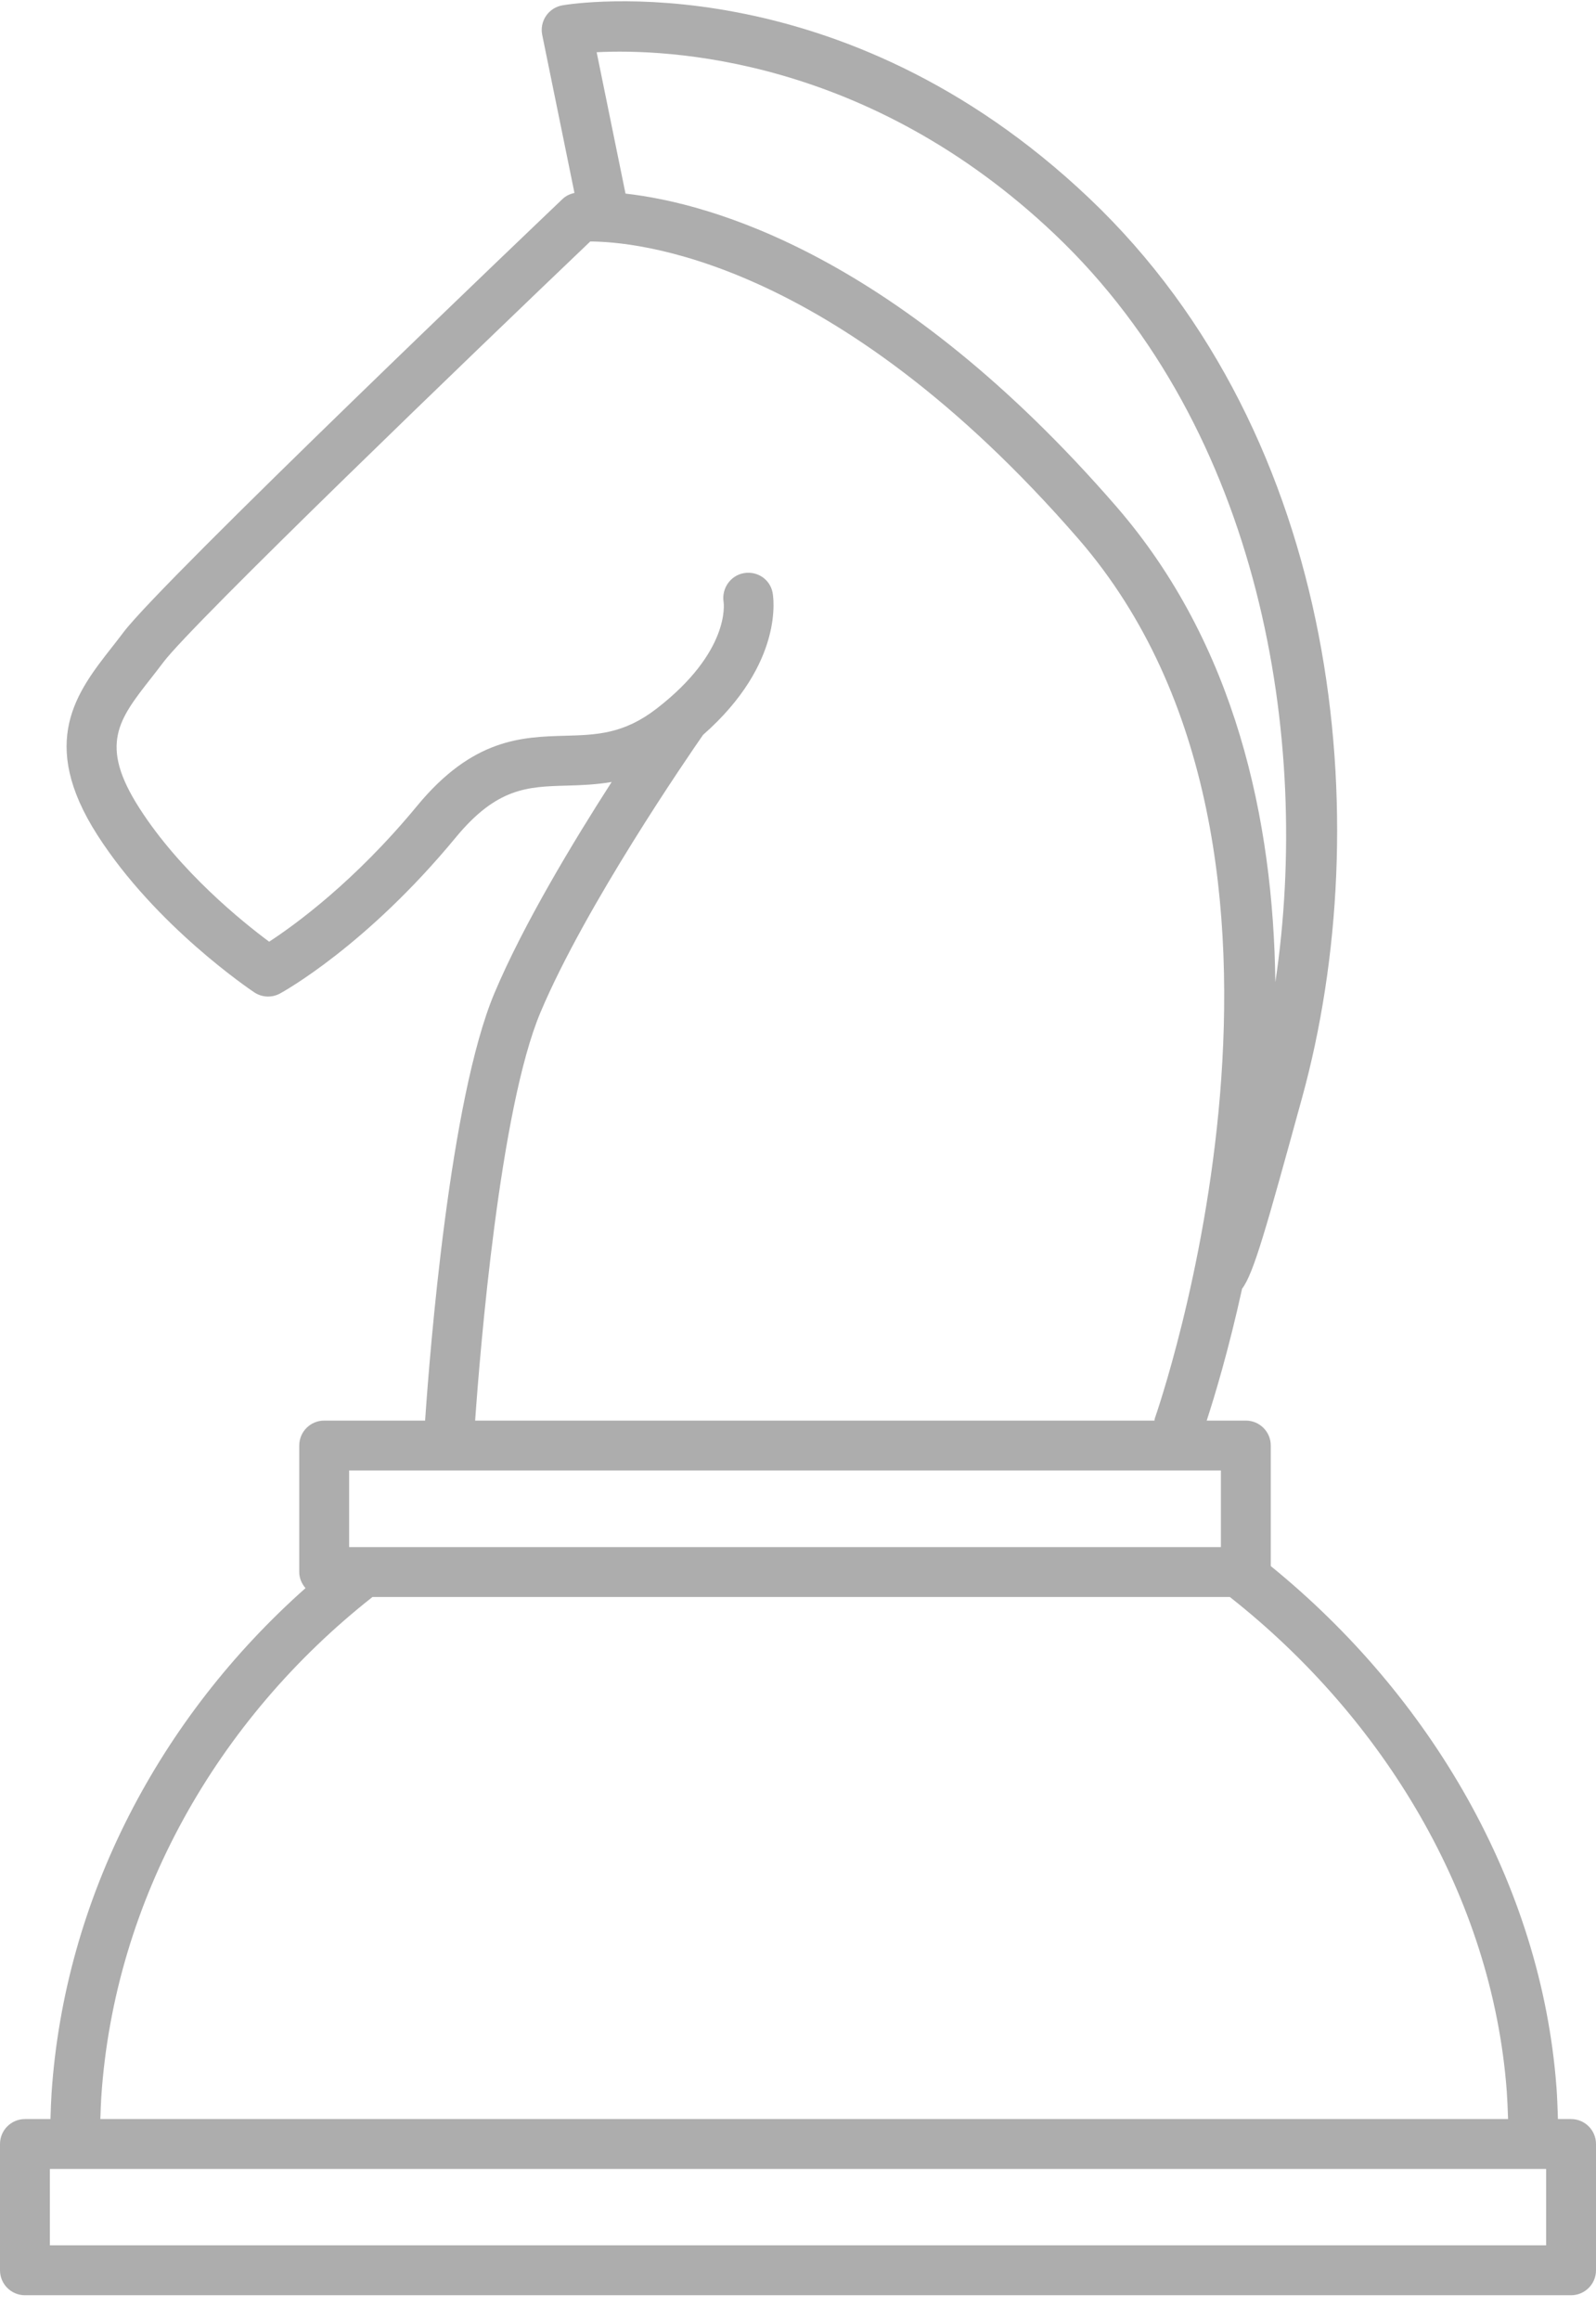 <?xml version="1.0" encoding="UTF-8" standalone="no"?>
<svg width="64px" height="93px" viewBox="0 0 64 93" version="1.1" xmlns="http://www.w3.org/2000/svg" xmlns:xlink="http://www.w3.org/1999/xlink" xmlns:sketch="http://www.bohemiancoding.com/sketch/ns">
    <!-- Generator: Sketch 3.4 (15575) - http://www.bohemiancoding.com/sketch -->
    <title>Slice 1</title>
    <desc>Created with Sketch.</desc>
    <defs></defs>
    <g id="Page-1" stroke="none" stroke-width="1" fill="none" fill-rule="evenodd" sketch:type="MSPage">
        <path d="M63,92.012 L1,92.012 C0.448,92.012 0,91.564 0,91.012 L0,85.95 C0,85.397 0.448,84.95 1,84.95 L2.024,84.95 C2.035,84.581 2.049,84.185 2.068,83.907 C2.594,76.086 6.396,68.864 12.251,63.665 C12.1,63.49 12,63.27 12,63.021 L12,57.949 C12,57.396 12.448,56.949 13,56.949 L17.047,56.949 C17.235,54.193 18.033,44.073 19.828,39.811 C20.988,37.057 22.993,33.734 24.528,31.348 C23.892,31.457 23.29,31.478 22.72,31.494 C21.159,31.537 19.926,31.571 18.272,33.577 C14.689,37.918 11.367,39.752 11.228,39.828 C10.902,40.006 10.504,39.988 10.195,39.781 C10.035,39.674 6.244,37.123 3.908,33.48 C1.511,29.742 3.092,27.727 4.487,25.948 C4.641,25.752 4.797,25.553 4.95,25.349 C6.482,23.306 21.904,8.601 22.56,7.976 C22.692,7.849 22.859,7.774 23.036,7.735 L21.743,1.399 C21.689,1.134 21.745,0.858 21.898,0.634 C22.051,0.41 22.289,0.259 22.556,0.213 C23.004,0.135 33.69,-1.546 43.689,7.957 C53.789,17.557 55.248,32.98 52.214,44.006 C50.79,49.182 50.275,51.053 49.808,51.662 C49.259,54.164 48.684,56.046 48.389,56.949 L49.958,56.949 C50.51,56.949 50.958,57.396 50.958,57.949 L50.958,62.781 C57.341,67.97 61.802,75.503 62.415,83.675 C62.441,84.014 62.46,84.508 62.474,84.95 L63,84.95 C63.552,84.95 64,85.397 64,85.95 L64,91.012 C64,91.564 63.552,92.012 63,92.012 L63,92.012 Z M6.55,26.549 C6.388,26.765 6.223,26.975 6.061,27.183 C4.752,28.851 3.961,29.858 5.592,32.4 C7.225,34.947 9.724,36.958 10.793,37.751 C11.817,37.084 14.213,35.352 16.728,32.304 C18.962,29.597 20.93,29.543 22.665,29.495 C23.921,29.46 25.006,29.43 26.33,28.408 C29.281,26.127 29.028,24.204 29.015,24.124 C28.934,23.586 29.294,23.07 29.829,22.976 C30.366,22.883 30.875,23.22 30.98,23.753 C31.004,23.872 31.491,26.561 28.192,29.461 C27.609,30.299 23.477,36.3 21.672,40.587 C20.039,44.463 19.253,54.123 19.053,56.949 L46.295,56.949 C46.301,56.923 46.296,56.897 46.305,56.871 C46.383,56.646 54.226,34.257 43.245,21.604 C33.384,10.244 25.348,9.687 23.669,9.681 C19.046,14.091 7.716,24.995 6.55,26.549 L6.55,26.549 Z M42.311,9.406 C34.801,2.269 26.742,1.951 23.926,2.093 L25.083,7.761 C28.491,8.144 36.006,10.213 44.755,20.294 C49.555,25.823 51.06,32.887 51.142,39.375 C52.598,29.626 50.55,17.238 42.311,9.406 L42.311,9.406 Z M48.958,58.949 L14,58.949 L14,62.02 L48.958,62.02 L48.958,58.949 L48.958,58.949 Z M60.421,83.825 C59.837,76.036 55.477,68.871 49.316,64.02 L14.938,64.02 C8.706,68.924 4.594,76.156 4.063,84.042 C4.047,84.285 4.034,84.624 4.024,84.95 L60.474,84.95 C60.461,84.554 60.443,84.124 60.421,83.825 L60.421,83.825 Z M62,86.95 L61.5,86.95 L3,86.95 L2,86.95 L2,90.012 L62,90.012 L62,86.95 L62,86.95 Z" id="Shape" fill="#ADADAD" sketch:type="MSShapeGroup"></path>
    </g>
</svg>